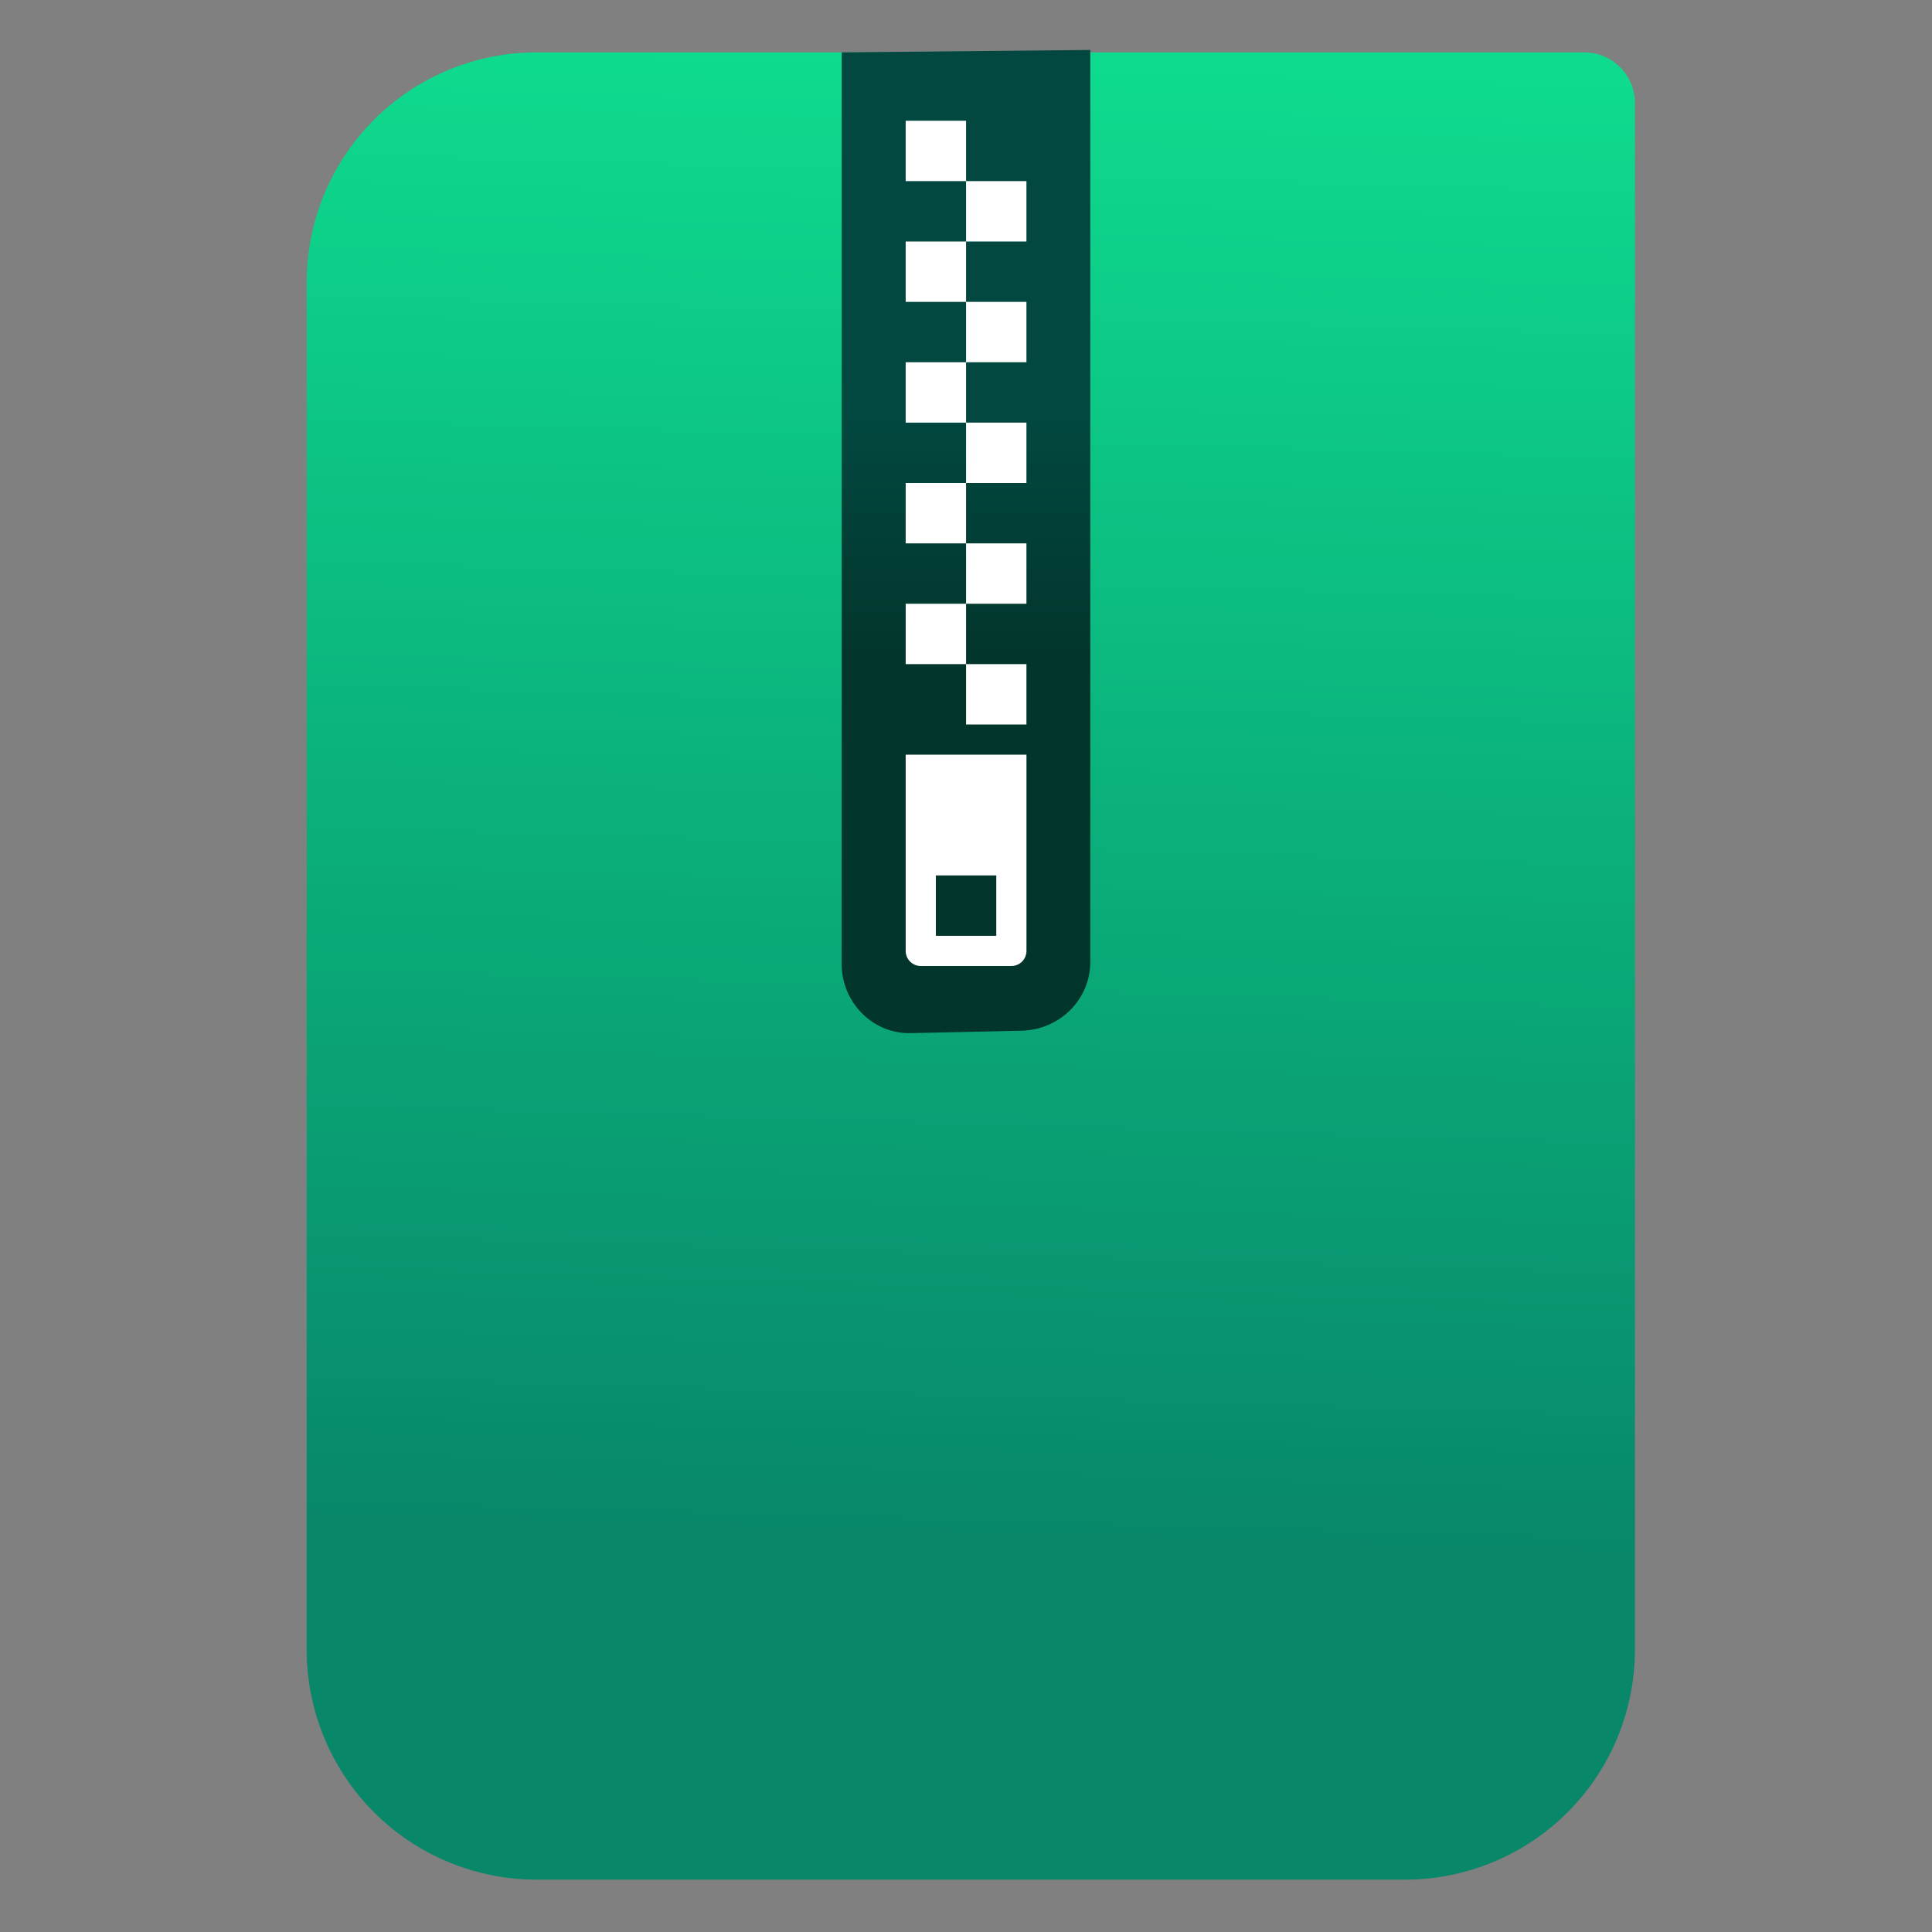 <?xml version="1.0" encoding="UTF-8" standalone="no"?>
<svg
   clip-rule="evenodd"
   fill-rule="evenodd"
   stroke-linejoin="round"
   stroke-miterlimit="2"
   viewBox="0 0 64 64"
   version="1.1"
   id="svg5"
   sodipodi:docname="kora_zip-2.svg"
   xml:space="preserve"
   inkscape:version="1.4.2 (ebf0e940d0, 2025-05-08)"
   xmlns:inkscape="http://www.inkscape.org/namespaces/inkscape"
   xmlns:sodipodi="http://sodipodi.sourceforge.net/DTD/sodipodi-0.dtd"
   xmlns:xlink="http://www.w3.org/1999/xlink"
   xmlns="http://www.w3.org/2000/svg"
   xmlns:svg="http://www.w3.org/2000/svg"><rect x="0" y="0" width="64" height="64" fill="#808080" stroke="none"/><defs
     id="defs5"><linearGradient
       id="linearGradient6"
       inkscape:collect="always"><stop
         style="stop-color:#02352b;stop-opacity:1;"
         offset="0"
         id="stop6" /><stop
         style="stop-color:#024840;stop-opacity:1;"
         offset="1"
         id="stop7" /></linearGradient><linearGradient
       id="_Linear1"
       x2="1"
       gradientTransform="matrix(1.072,-49.747,49.747,1.072,251.234,55.94)"
       gradientUnits="userSpaceOnUse"><stop
         style="stop-color:#088769;stop-opacity:1;"
         offset="0"
         id="stop9" /><stop
         style="stop-color:#0edb8e;stop-opacity:1;"
         offset="1"
         id="stop10" /></linearGradient><linearGradient
       inkscape:collect="always"
       xlink:href="#linearGradient6"
       id="linearGradient7"
       x1="31.841"
       y1="21.792"
       x2="31.841"
       y2="13.556"
       gradientUnits="userSpaceOnUse" /></defs><sodipodi:namedview
     id="namedview5"
     pagecolor="#ffffff"
     bordercolor="#000000"
     borderopacity="0.25"
     inkscape:showpageshadow="2"
     inkscape:pageopacity="0.0"
     inkscape:pagecheckerboard="0"
     inkscape:deskcolor="#d1d1d1"
     inkscape:zoom="6.2734375"
     inkscape:cx="21.041096"
     inkscape:cy="34.351183"
     inkscape:window-width="1920"
     inkscape:window-height="1012"
     inkscape:window-x="0"
     inkscape:window-y="0"
     inkscape:window-maximized="1"
     inkscape:current-layer="g6"
     showguides="false" /><linearGradient
     id="a"
     x2="1"
     gradientTransform="matrix(0 -49.619 49.619 0 177.88 51.088)"
     gradientUnits="userSpaceOnUse"><stop
       stop-color="#e9883d"
       offset="0"
       id="stop1" /><stop
       stop-color="#e09e6b"
       offset="1"
       id="stop2" /></linearGradient><g
     fill="#ffffff"
     fill-rule="nonzero"
     id="g5"><g
       style="clip-rule:evenodd;fill-rule:evenodd;stroke-linejoin:round;stroke-miterlimit:2"
       id="g6"
       transform="translate(0.159,0.266)"><path
         d="M 54,3.146 C 54,2.22 53.249,1.469 52.323,1.469 H 17.618 C 15.598,1.469 13.66,2.272 12.231,3.7 10.803,5.129 10,7.067 10,9.087 v 45.295 c 0,2.02 0.803,3.958 2.231,5.387 C 13.66,61.197 15.598,62 17.618,62 h 28.764 c 2.02,0 3.958,-0.803 5.387,-2.231 C 53.197,58.34 54,56.402 54,54.382 Z"
         style="fill:url(#_Linear1)"
         id="path1" /><path
         id="path2"
         style="fill:url(#linearGradient7);fill-opacity:1"
         d="m 27.723,1.469 0,30.204 c 0,1.262 1.023,2.313 2.285,2.285 l 3.666,-0.08 c 1.262,-0.027 2.285,-1.023 2.285,-2.285 l 0,-30.204 z"
         sodipodi:nodetypes="csssscc" /></g><path
       d="m30.002 25v6.5c0 .277.223.5.5.5h3.001c.277 0 .5-.223.5-.5v-6.5zm1 4h2.001v2h-2.001z"
       id="path4" /><path
       d="m32.002 4h-2v2h2zm0 2v2h2v-2zm0 2h-2v2h2zm0 2v2h2v-2zm0 2h-2v2h2zm0 2v2h2v-2zm0 2h-2v2h2zm0 2v2h2v-2zm0 2h-2v2h2zm0 2v2h2v-2z"
       id="path5" /></g></svg>
